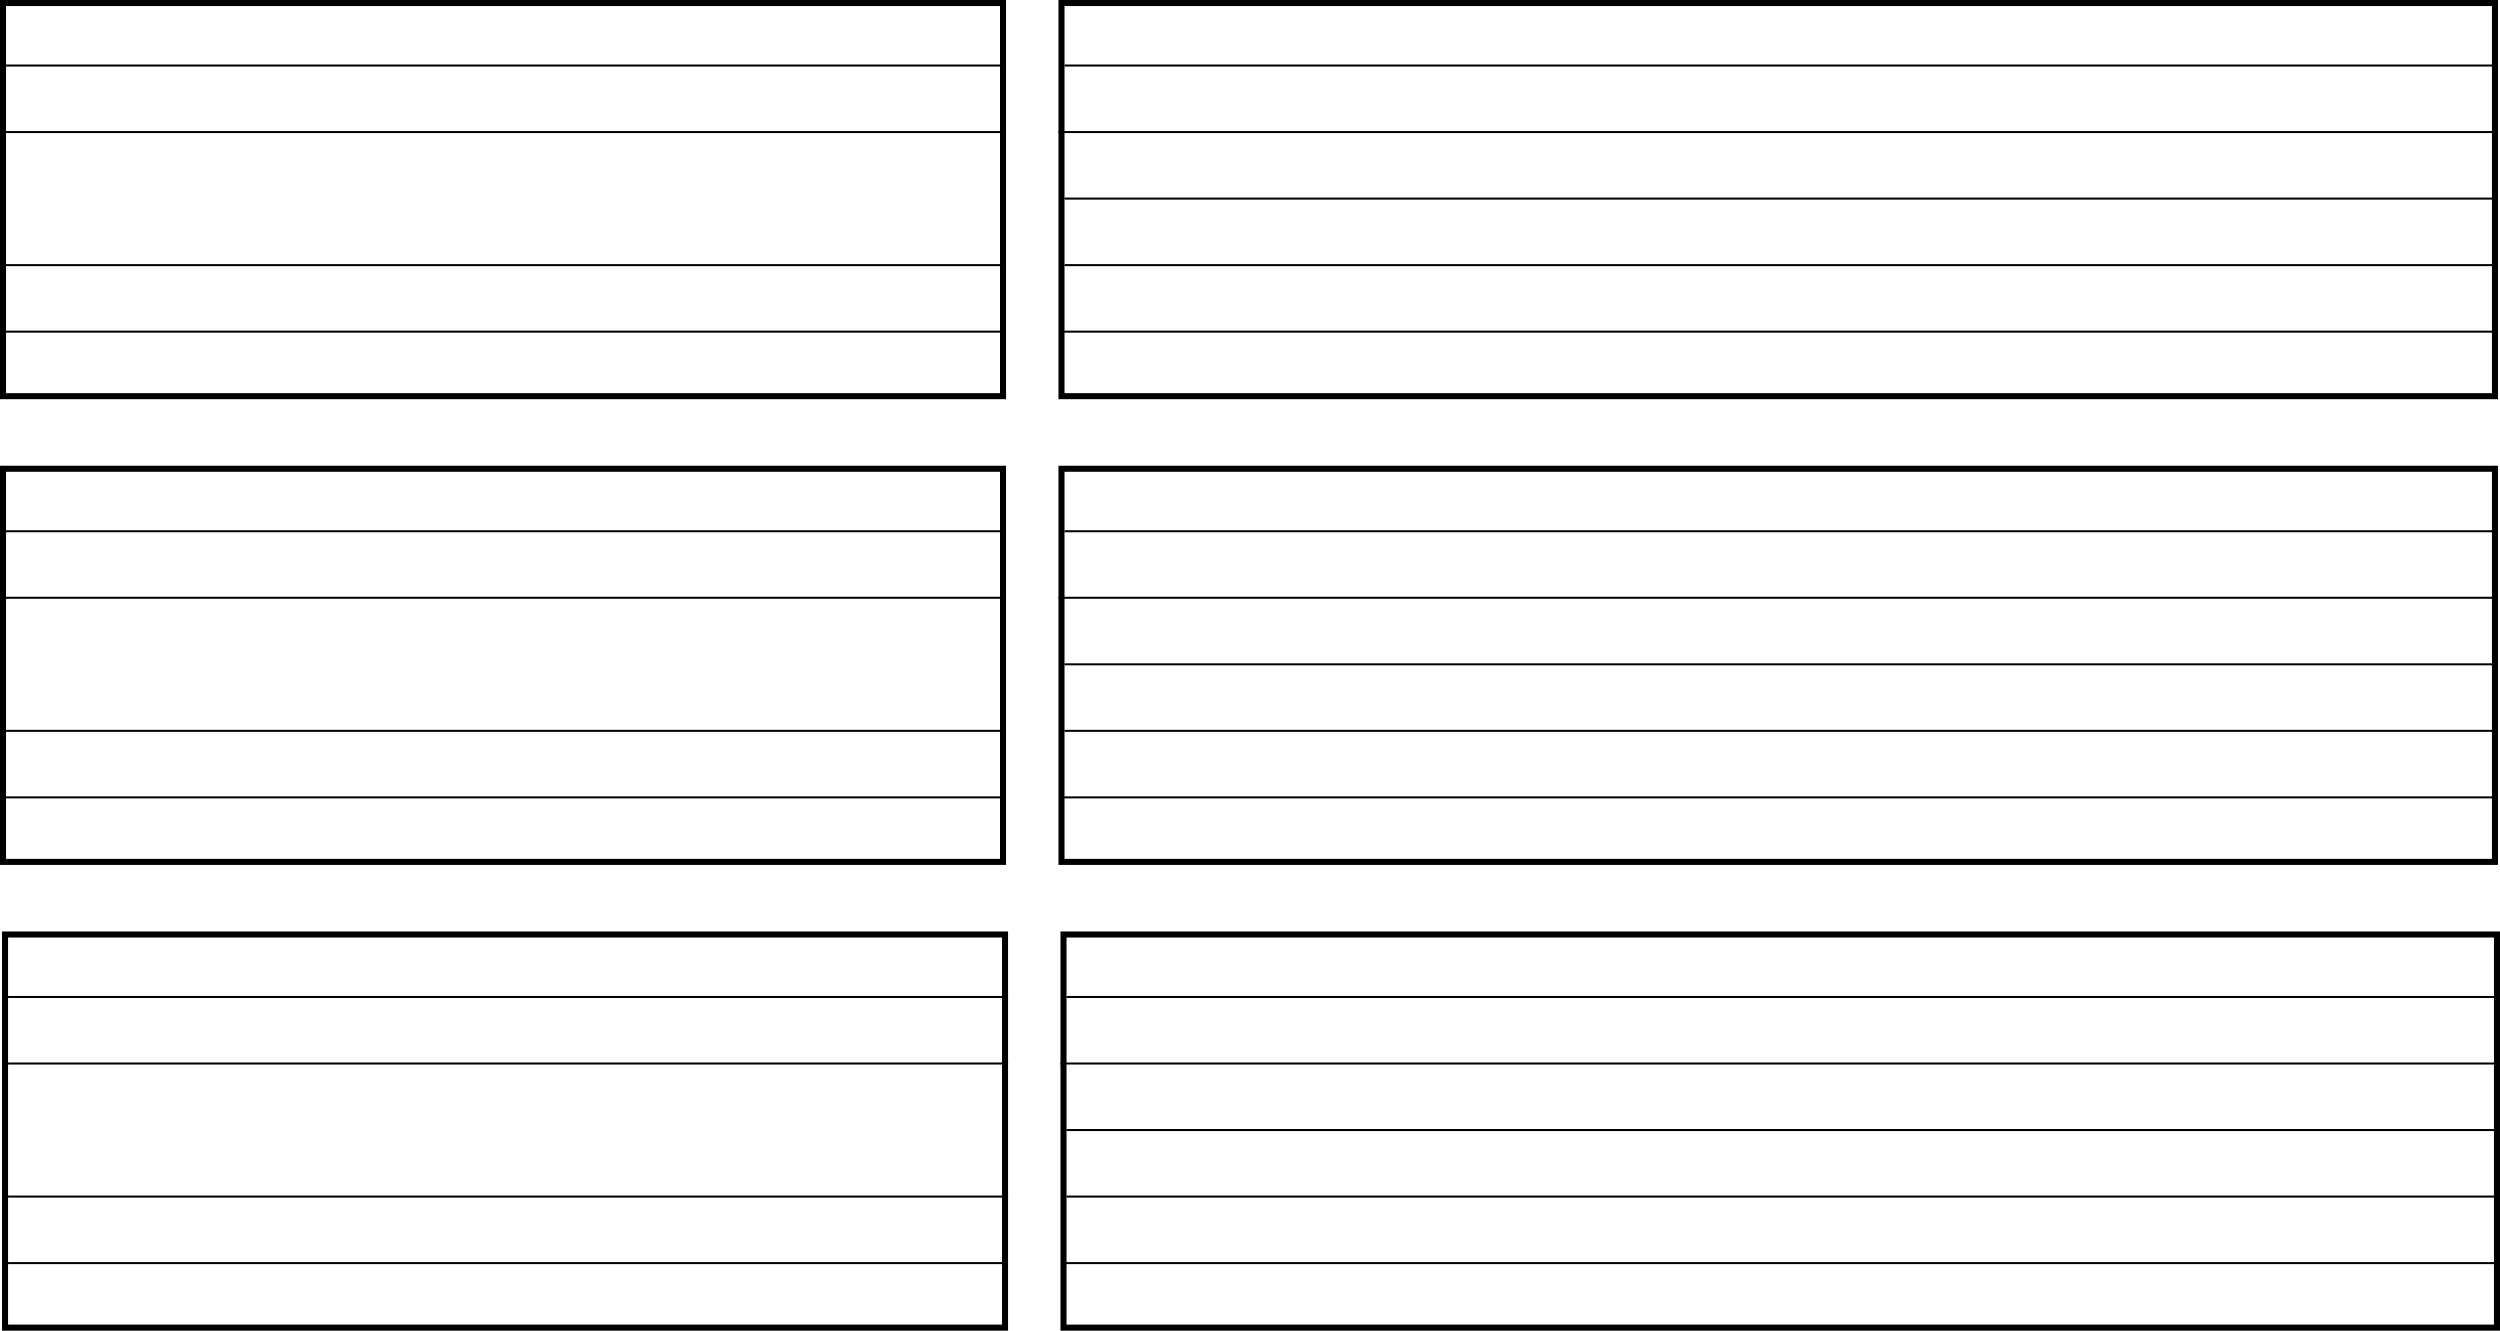 <svg width="1240" height="660" viewBox="0 0 1240 660" fill="none" xmlns="http://www.w3.org/2000/svg">
<rect x="1.5" y="1.5" width="496" height="195" stroke="black" stroke-width="3"/>
<rect x="1.5" y="232.5" width="496" height="195" stroke="black" stroke-width="3"/>
<rect x="2.5" y="463.5" width="496" height="195" stroke="black" stroke-width="3"/>
<rect x="526.5" y="232.5" width="711" height="195" stroke="black" stroke-width="3"/>
<rect x="526.5" y="1.5" width="711" height="195" stroke="black" stroke-width="3"/>
<rect x="527.5" y="463.5" width="711" height="195" stroke="black" stroke-width="3"/>
<line x1="4.37114e-08" y1="296.5" x2="499" y2="296.5" stroke="black"/>
<line x1="2" y1="362.5" x2="499" y2="362.5" stroke="black"/>
<line x1="1" y1="395.5" x2="498" y2="395.5" stroke="black"/>
<line x1="4.37114e-08" y1="65.5" x2="499" y2="65.5" stroke="black"/>
<line x1="2" y1="263.5" x2="499" y2="263.5" stroke="black"/>
<line x1="1" y1="527.5" x2="500" y2="527.5" stroke="black"/>
<line x1="525" y1="296.5" x2="1239" y2="296.5" stroke="black"/>
<line x1="2" y1="131.5" x2="499" y2="131.5" stroke="black"/>
<line x1="528" y1="362.5" x2="1239" y2="362.5" stroke="black"/>
<line x1="3" y1="593.5" x2="500" y2="593.5" stroke="black"/>
<line x1="528" y1="329.5" x2="1239" y2="329.5" stroke="black"/>
<line x1="1" y1="164.5" x2="498" y2="164.5" stroke="black"/>
<line x1="526" y1="395.5" x2="1238" y2="395.5" stroke="black"/>
<line x1="2" y1="626.5" x2="499" y2="626.5" stroke="black"/>
<line x1="528" y1="263.5" x2="1239" y2="263.5" stroke="black"/>
<line x1="2" y1="32.5" x2="499" y2="32.5" stroke="black"/>
<line x1="3" y1="494.5" x2="500" y2="494.5" stroke="black"/>
<line x1="525" y1="65.5" x2="1239" y2="65.5" stroke="black"/>
<line x1="526" y1="527.5" x2="1240" y2="527.5" stroke="black"/>
<line x1="528" y1="131.5" x2="1239" y2="131.5" stroke="black"/>
<line x1="529" y1="593.5" x2="1240" y2="593.5" stroke="black"/>
<line x1="528" y1="98.5" x2="1239" y2="98.5" stroke="black"/>
<line x1="529" y1="560.5" x2="1240" y2="560.5" stroke="black"/>
<line x1="526" y1="164.5" x2="1238" y2="164.5" stroke="black"/>
<line x1="527" y1="626.5" x2="1239" y2="626.5" stroke="black"/>
<line x1="528" y1="32.5" x2="1239" y2="32.5" stroke="black"/>
<line x1="529" y1="494.5" x2="1240" y2="494.5" stroke="black"/>
</svg>
